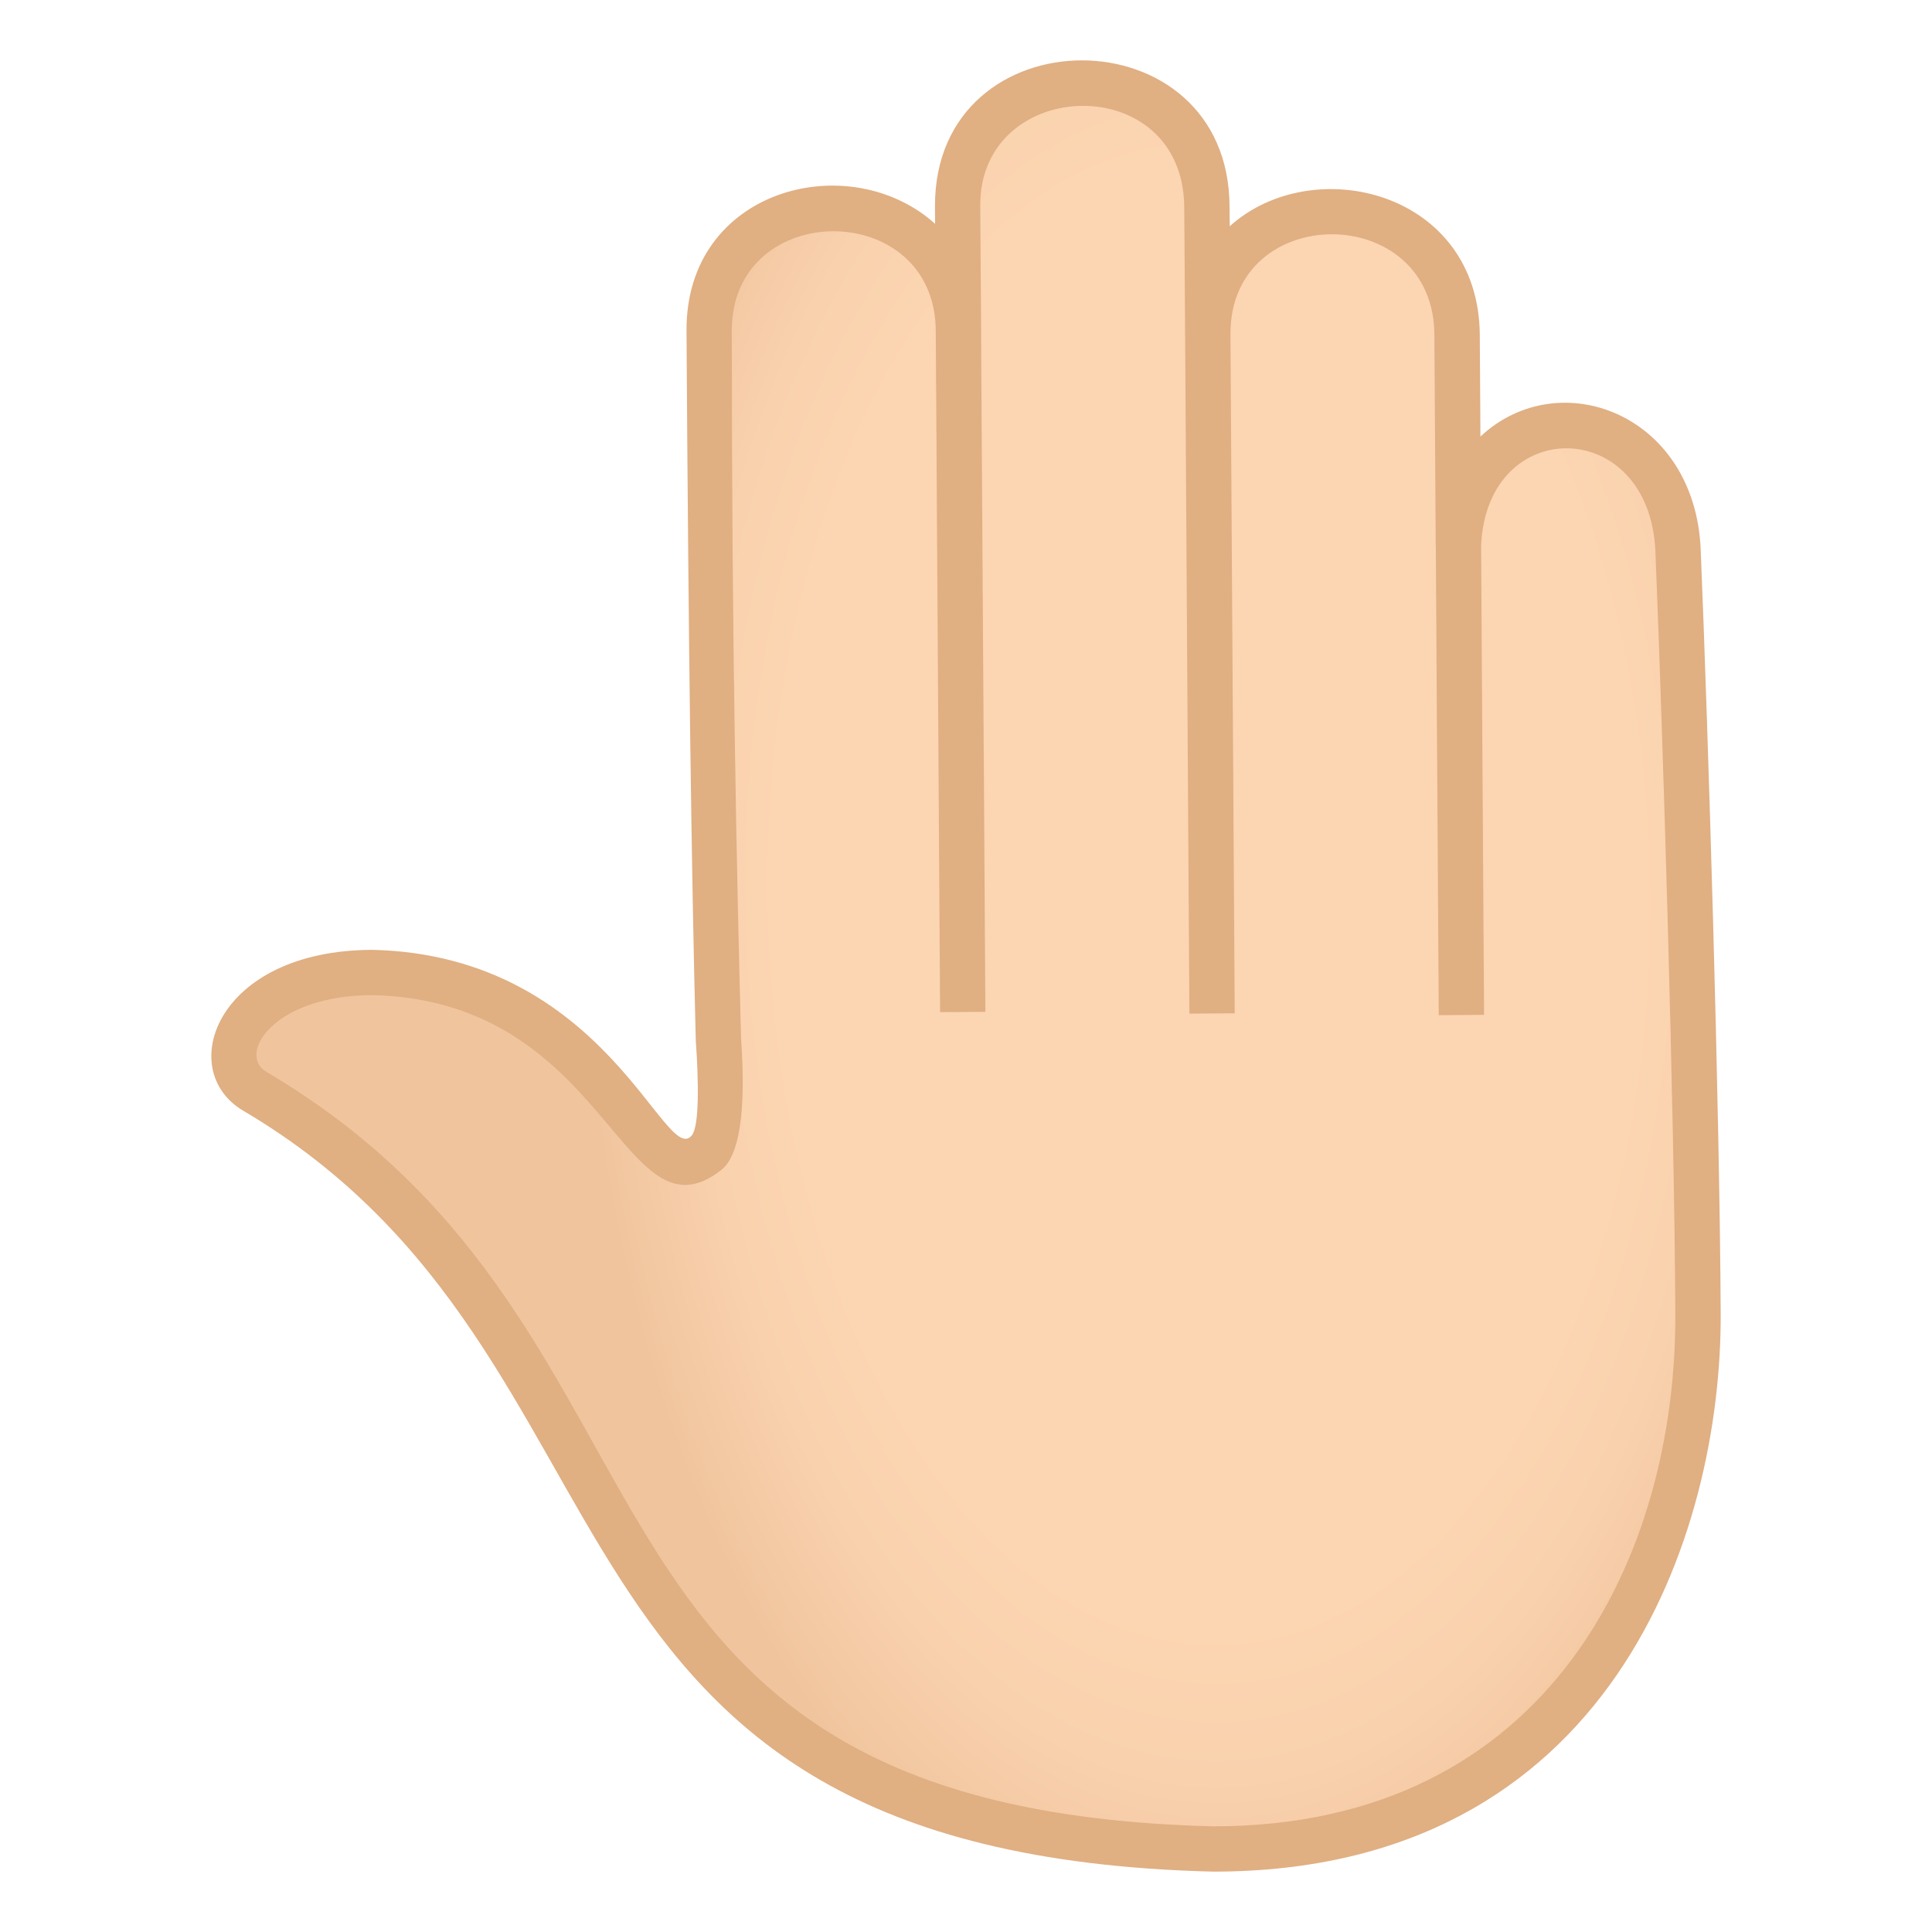 <svg enable-background="new 0 0 64 64" height="64" viewBox="0 0 64 64" width="64" xmlns="http://www.w3.org/2000/svg" xmlns:xlink="http://www.w3.org/1999/xlink"><radialGradient id="a" cx="1055.115" cy="-582.438" gradientTransform="matrix(.006 .897 .527 .003 340.668 -915.087)" gradientUnits="userSpaceOnUse" r="39.475"><stop offset=".685" stop-color="#fcd5b2"/><stop offset=".829" stop-color="#f9d1ad"/><stop offset="1" stop-color="#f0c59e"/></radialGradient><path d="m12.355 32.217c8.023.199 8.746 7.756 11.072 5.951.602-.469.373-3.719.373-3.719-.139-5.336-.242-12.684-.309-23.494-.035-5.437 8.225-5.393 8.26.053-.01-1.367-.018-2.762-.029-4.191-.033-5.434 8.227-5.43 8.258.051.01 1.465.021 2.853.031 4.191-.037-5.43 8.225-5.379 8.258.049.008 1.158.021 3.822.045 6.967.205-5.412 7.051-5.254 7.275.168.252 6.168.629 18.715.66 25.266.047 9.395-5.426 18-16.059 17.738-23.109-.57-17.514-16.693-31.753-25.1-1.765-1.04-.08-4.028 3.918-3.93z" fill="url(#a)"/><path d="m8.057 36.793c13.966 8.246 8.567 24.627 32.134 25.207 13.199 0 16.846-11.213 16.809-18.496-.031-6.66-.41-19.184-.662-25.293-.186-4.514-4.691-6.188-7.297-3.75l-.021-3.359c-.029-4.777-5.531-6.092-8.283-3.607l-.007-.632c0-6.477-9.758-6.477-9.758-.043l.004.594c-2.84-2.555-8.266-1.174-8.234 3.547.064 10.418.162 17.889.307 23.508.096 1.359.121 2.838-.135 3.146-.889 1.063-2.836-5.957-10.558-6.15-5.206 0-6.567 3.992-4.299 5.328zm4.298-3.828c7.837.195 8.253 8.336 11.533 5.797.609-.477.83-1.943.66-4.365-.145-5.576-.307-13.037-.307-23.445 0-4.394 6.758-4.394 6.758.031l.143 22.545 1.5-.01-.143-22.516h.002l-.029-4.192c-.023-4.299 6.73-4.531 6.758.06l.021 2.924.15 23.783 1.5-.01-.141-22.518c0-4.396 6.756-4.394 6.756.061l.045 6.967h.002l.098 15.551 1.5-.01-.098-15.535c.182-4.371 5.588-4.311 5.775.189.25 6.098.629 18.594.66 25.238.04 7.957-4.12 16.99-15.307 16.99-22.717-.559-16.578-16.268-31.373-24.998-.963-.569.223-2.537 3.537-2.537z" fill="#e0af82"/></svg>